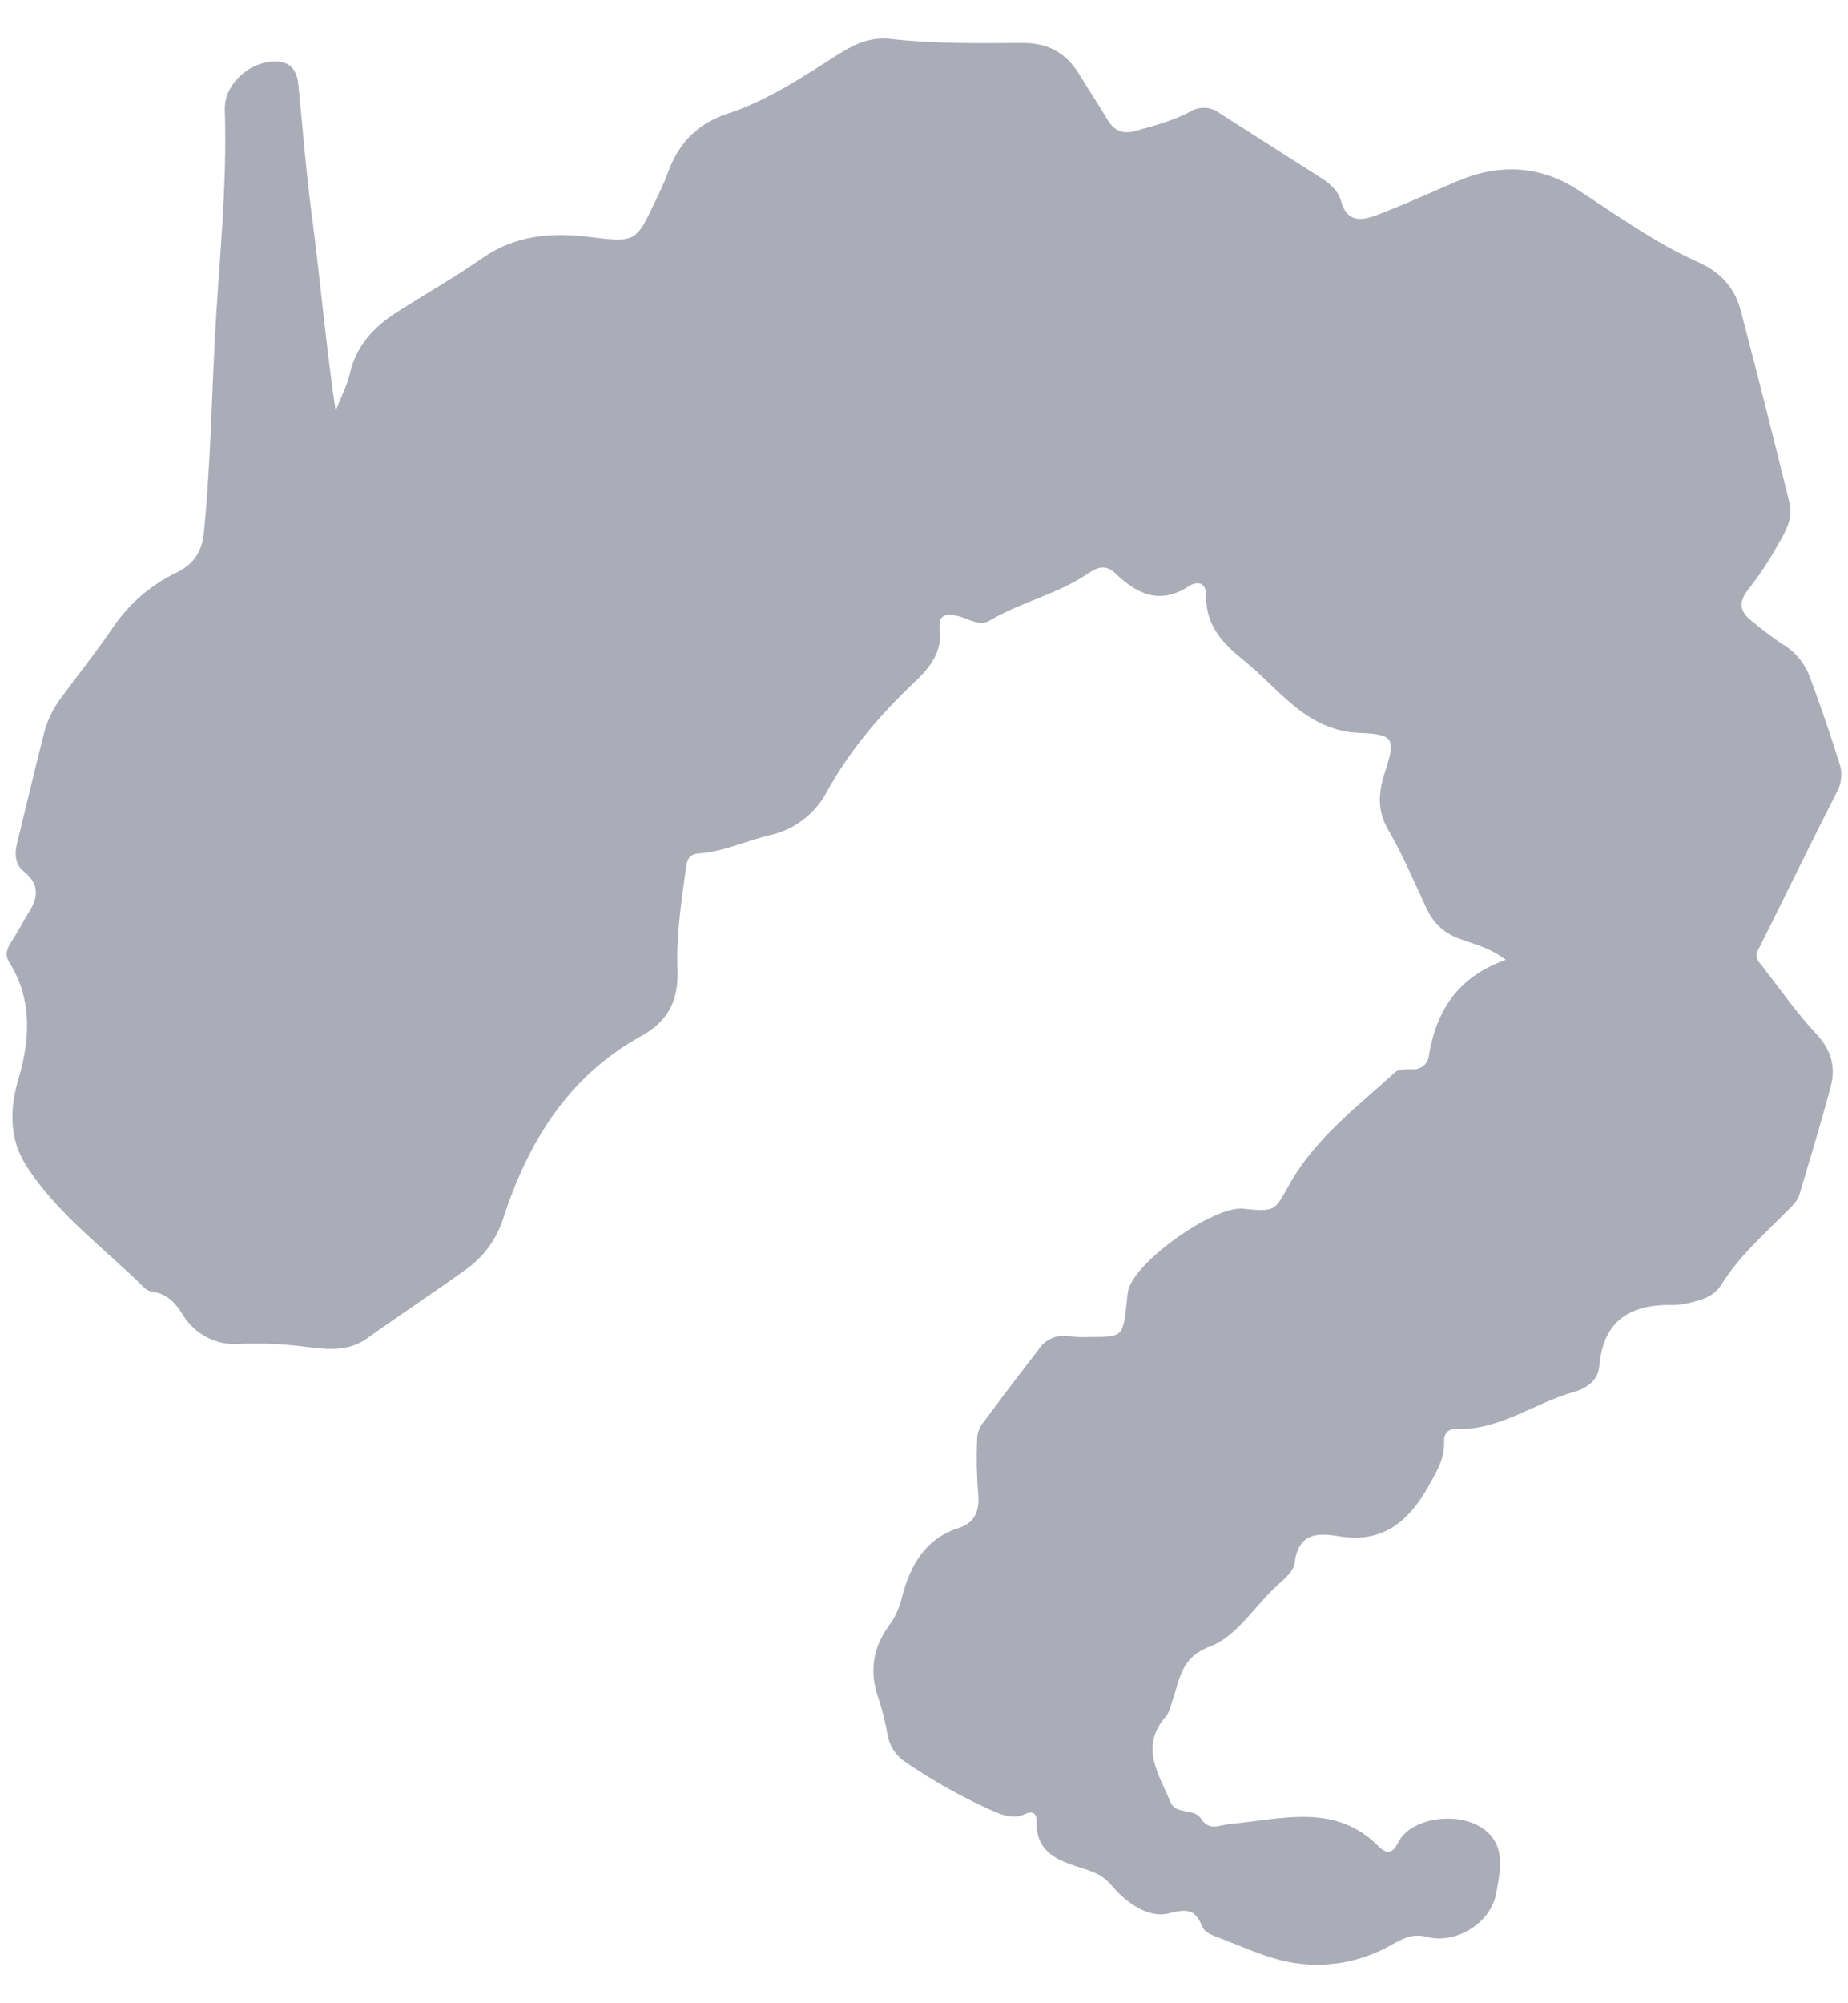 <svg width="24" height="26" viewBox="0 0 24 26" fill="none" xmlns="http://www.w3.org/2000/svg">
<path d="M19.557 12.457C19.33 12.29 19.137 12.255 18.961 12.186C18.869 12.155 18.785 12.107 18.712 12.043C18.64 11.979 18.58 11.902 18.538 11.815C18.374 11.466 18.225 11.108 18.032 10.776C17.885 10.523 17.898 10.298 17.982 10.036C18.125 9.591 18.115 9.531 17.659 9.513C16.958 9.484 16.62 8.946 16.159 8.576C15.892 8.362 15.656 8.123 15.666 7.74C15.671 7.568 15.557 7.531 15.44 7.608C15.065 7.854 14.769 7.713 14.489 7.444C14.371 7.331 14.264 7.351 14.132 7.442C13.74 7.711 13.264 7.81 12.856 8.053C12.717 8.136 12.575 8.026 12.438 7.995C12.283 7.96 12.182 7.978 12.205 8.163C12.24 8.459 12.077 8.663 11.887 8.844C11.435 9.27 11.036 9.734 10.735 10.283C10.659 10.424 10.554 10.547 10.426 10.643C10.298 10.74 10.151 10.807 9.994 10.841C9.686 10.915 9.395 11.055 9.074 11.077C8.945 11.086 8.922 11.167 8.908 11.271C8.847 11.711 8.782 12.151 8.799 12.595C8.814 12.98 8.677 13.255 8.328 13.447C7.384 13.967 6.859 14.817 6.536 15.812C6.451 16.08 6.281 16.314 6.05 16.477C5.628 16.781 5.192 17.066 4.769 17.369C4.523 17.546 4.252 17.515 3.988 17.482C3.701 17.444 3.411 17.43 3.122 17.442C2.972 17.456 2.822 17.426 2.688 17.357C2.554 17.288 2.443 17.182 2.367 17.052C2.276 16.908 2.169 16.794 1.99 16.767C1.951 16.763 1.914 16.748 1.884 16.723C1.36 16.202 0.749 15.764 0.343 15.132C0.119 14.783 0.125 14.397 0.237 14.015C0.392 13.486 0.424 12.974 0.117 12.483C0.059 12.39 0.094 12.303 0.153 12.215C0.234 12.096 0.296 11.964 0.374 11.842C0.5 11.646 0.513 11.474 0.311 11.312C0.194 11.218 0.188 11.081 0.223 10.94C0.341 10.462 0.453 9.983 0.574 9.507C0.619 9.339 0.698 9.181 0.804 9.043C1.029 8.741 1.262 8.445 1.474 8.134C1.682 7.83 1.966 7.587 2.298 7.429C2.512 7.323 2.623 7.167 2.648 6.912C2.732 6.067 2.748 5.218 2.792 4.372C2.844 3.39 2.953 2.411 2.92 1.425C2.908 1.076 3.277 0.768 3.62 0.801C3.798 0.818 3.859 0.942 3.875 1.1C3.931 1.656 3.973 2.214 4.046 2.768C4.159 3.617 4.231 4.47 4.359 5.332C4.422 5.17 4.506 5.011 4.545 4.843C4.63 4.476 4.865 4.235 5.167 4.044C5.533 3.811 5.911 3.596 6.266 3.349C6.693 3.053 7.156 3.014 7.648 3.075C8.258 3.15 8.259 3.145 8.513 2.607C8.571 2.485 8.631 2.364 8.676 2.237C8.813 1.859 9.06 1.602 9.448 1.476C9.985 1.301 10.45 0.981 10.922 0.684C11.131 0.553 11.335 0.478 11.573 0.506C12.14 0.57 12.71 0.561 13.278 0.558C13.614 0.556 13.85 0.689 14.019 0.969C14.139 1.167 14.268 1.359 14.386 1.558C14.474 1.706 14.592 1.745 14.753 1.698C14.994 1.629 15.239 1.568 15.46 1.447C15.518 1.412 15.586 1.396 15.653 1.4C15.721 1.404 15.786 1.428 15.839 1.469C16.277 1.75 16.717 2.028 17.155 2.308C17.272 2.382 17.381 2.479 17.416 2.609C17.495 2.9 17.694 2.863 17.888 2.789C18.239 2.655 18.582 2.499 18.927 2.351C19.469 2.12 20.005 2.147 20.493 2.465C21.003 2.796 21.497 3.154 22.053 3.402C22.345 3.532 22.529 3.735 22.606 4.028C22.825 4.856 23.033 5.689 23.239 6.521C23.29 6.724 23.19 6.9 23.092 7.066C22.98 7.269 22.852 7.462 22.71 7.645C22.561 7.827 22.601 7.95 22.769 8.075C22.887 8.174 23.011 8.267 23.138 8.354C23.307 8.45 23.437 8.604 23.504 8.787C23.645 9.166 23.776 9.548 23.897 9.934C23.913 9.994 23.917 10.057 23.908 10.119C23.9 10.181 23.879 10.241 23.847 10.295C23.502 10.972 23.171 11.656 22.83 12.335C22.782 12.431 22.839 12.48 22.885 12.538C23.116 12.834 23.332 13.146 23.588 13.419C23.784 13.628 23.843 13.851 23.774 14.107C23.651 14.572 23.508 15.033 23.372 15.495C23.341 15.602 23.255 15.67 23.181 15.745C22.89 16.04 22.577 16.315 22.356 16.672C22.274 16.804 22.142 16.863 21.997 16.895C21.913 16.92 21.827 16.934 21.741 16.938C21.184 16.922 20.821 17.127 20.77 17.734C20.755 17.917 20.601 18.021 20.441 18.066C19.924 18.209 19.476 18.568 18.909 18.547C18.803 18.544 18.75 18.608 18.754 18.713C18.763 18.928 18.657 19.102 18.558 19.279C18.305 19.734 17.97 20.034 17.396 19.94C17.125 19.895 16.862 19.884 16.814 20.285C16.799 20.412 16.635 20.528 16.526 20.636C16.265 20.893 16.036 21.25 15.721 21.367C15.332 21.511 15.324 21.792 15.227 22.071C15.202 22.143 15.186 22.228 15.138 22.283C14.793 22.676 15.056 23.035 15.202 23.393C15.269 23.555 15.505 23.466 15.595 23.601C15.711 23.775 15.832 23.685 15.988 23.671C16.643 23.613 17.335 23.395 17.899 23.959C18.016 24.077 18.089 24.051 18.159 23.912C18.341 23.548 19.109 23.479 19.384 23.852C19.539 24.063 19.474 24.343 19.428 24.583C19.357 24.963 18.905 25.236 18.534 25.139C18.346 25.09 18.229 25.156 18.066 25.245C17.633 25.492 17.122 25.563 16.639 25.443C16.36 25.373 16.094 25.25 15.824 25.147C15.744 25.116 15.651 25.089 15.614 25.004C15.525 24.796 15.438 24.765 15.186 24.832C14.921 24.904 14.628 24.697 14.443 24.478C14.333 24.348 14.23 24.303 14.078 24.255C13.782 24.16 13.449 24.065 13.462 23.641C13.465 23.54 13.414 23.496 13.315 23.543C13.178 23.609 13.044 23.568 12.922 23.516C12.507 23.334 12.11 23.112 11.737 22.855C11.626 22.774 11.551 22.654 11.527 22.518C11.501 22.366 11.464 22.216 11.418 22.069C11.281 21.703 11.331 21.378 11.568 21.067C11.638 20.962 11.688 20.846 11.715 20.723C11.826 20.314 12.011 19.974 12.45 19.832C12.666 19.762 12.727 19.601 12.703 19.376C12.684 19.146 12.68 18.915 12.69 18.684C12.69 18.617 12.71 18.551 12.747 18.494C12.993 18.161 13.244 17.831 13.497 17.503C13.541 17.439 13.604 17.39 13.677 17.362C13.749 17.334 13.829 17.328 13.904 17.346C13.981 17.355 14.059 17.357 14.136 17.353C14.581 17.354 14.581 17.354 14.631 16.923C14.635 16.865 14.642 16.808 14.651 16.751C14.736 16.375 15.762 15.647 16.147 15.688C16.601 15.736 16.554 15.701 16.776 15.32C17.106 14.756 17.639 14.355 18.118 13.917C18.165 13.874 18.265 13.878 18.341 13.877C18.367 13.88 18.394 13.877 18.419 13.869C18.445 13.861 18.468 13.848 18.489 13.831C18.509 13.814 18.526 13.792 18.538 13.769C18.549 13.745 18.556 13.719 18.558 13.692C18.655 13.124 18.924 12.682 19.557 12.457Z" fill="#AAACB8"/>
</svg>
